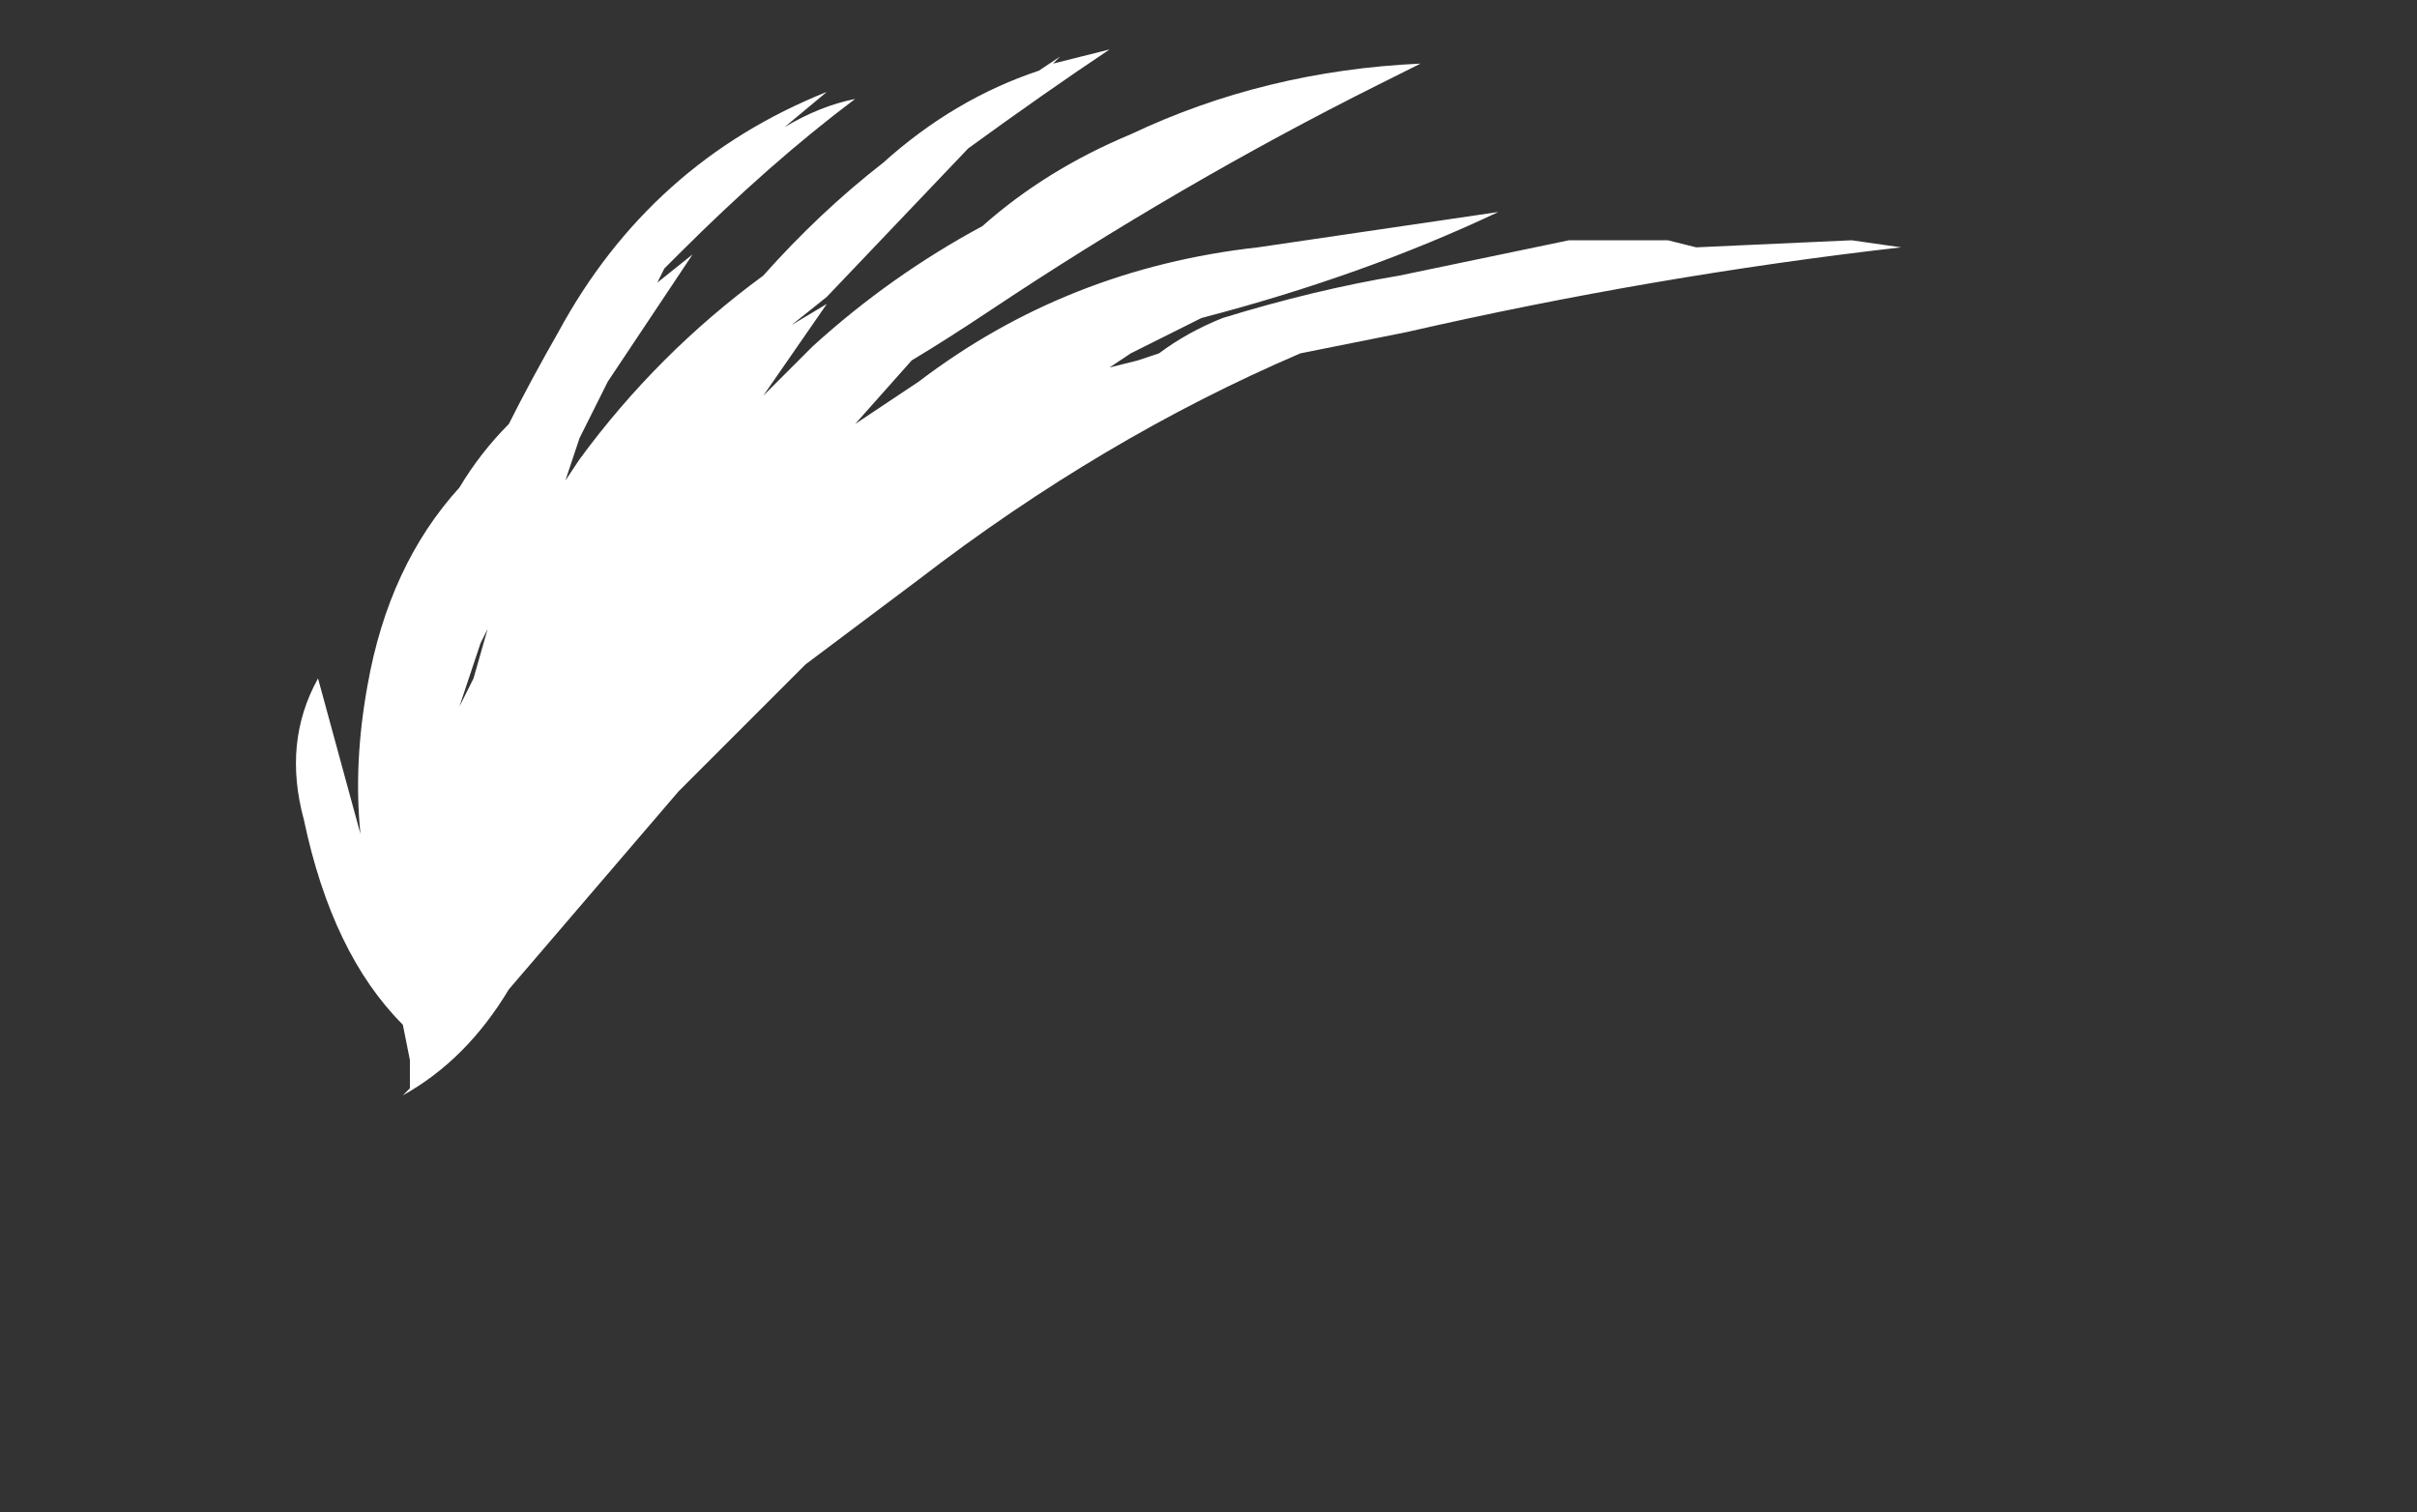 <?xml version="1.0" encoding="UTF-8" standalone="no"?>
<svg xmlns:ffdec="https://www.free-decompiler.com/flash" xmlns:xlink="http://www.w3.org/1999/xlink" ffdec:objectType="frame" height="74.9px" width="119.7px" xmlns="http://www.w3.org/2000/svg">
  <rect width="100%" height="100%" fill="#333333" stroke="none"/>
  <g transform="matrix(1.0, 0.0, 0.0, 1.0, 59.5, 0.0)">
    <use ffdec:characterId="119" height="7.4" transform="matrix(7.0, 0.0, 0.0, 7.0, -44.8, 2.45)" width="11.35" xlink:href="#shape0"/>
  </g>
  <defs>
    <g id="shape0" transform="matrix(1.0, 0.0, 0.0, 1.0, 6.4, -0.35)">
      <path d="M4.95 1.75 Q3.2 1.95 1.45 2.35 L0.7 2.5 Q-0.7 3.1 -2.0 4.1 L-2.8 4.7 -3.7 5.6 -4.9 7.0 Q-5.2 7.5 -5.65 7.75 L-5.6 7.7 -5.6 7.5 -5.65 7.25 Q-6.15 6.75 -6.35 5.8 -6.5 5.25 -6.25 4.8 L-5.95 5.9 Q-6.0 5.4 -5.9 4.85 -5.75 4.0 -5.25 3.45 -5.1 3.2 -4.9 3.0 -4.75 2.7 -4.55 2.35 -3.9 1.15 -2.65 0.65 L-2.95 0.9 Q-2.7 0.75 -2.45 0.7 -3.05 1.15 -3.7 1.8 L-3.8 1.9 -3.85 2.0 -3.6 1.8 -4.2 2.7 -4.4 3.1 -4.5 3.4 -4.4 3.25 Q-3.85 2.5 -3.1 1.95 -2.7 1.5 -2.25 1.15 -1.75 0.7 -1.15 0.5 L-1.0 0.4 -1.05 0.45 -0.65 0.35 Q-1.1 0.65 -1.65 1.05 L-2.65 2.1 -2.9 2.3 -2.65 2.15 -3.1 2.8 -2.75 2.45 Q-2.2 1.95 -1.55 1.6 -1.1 1.2 -0.5 0.95 0.45 0.5 1.55 0.45 L1.25 0.6 Q-0.15 1.3 -1.5 2.2 -1.8 2.4 -2.05 2.55 L-2.45 3.0 -2.0 2.7 Q-0.95 1.9 0.4 1.75 L2.1 1.5 Q1.15 1.95 0.0 2.25 L-0.5 2.5 -0.65 2.6 -0.45 2.55 -0.3 2.5 Q-0.1 2.35 0.15 2.25 0.8 2.05 1.4 1.95 L2.6 1.7 3.3 1.7 3.5 1.75 4.6 1.7 4.95 1.75 M-5.25 5.0 L-5.15 4.8 -5.05 4.45 -5.1 4.55 -5.25 5.0" fill="#ffffff" fill-rule="evenodd" stroke="none"/>
    </g>
  </defs>
</svg>
